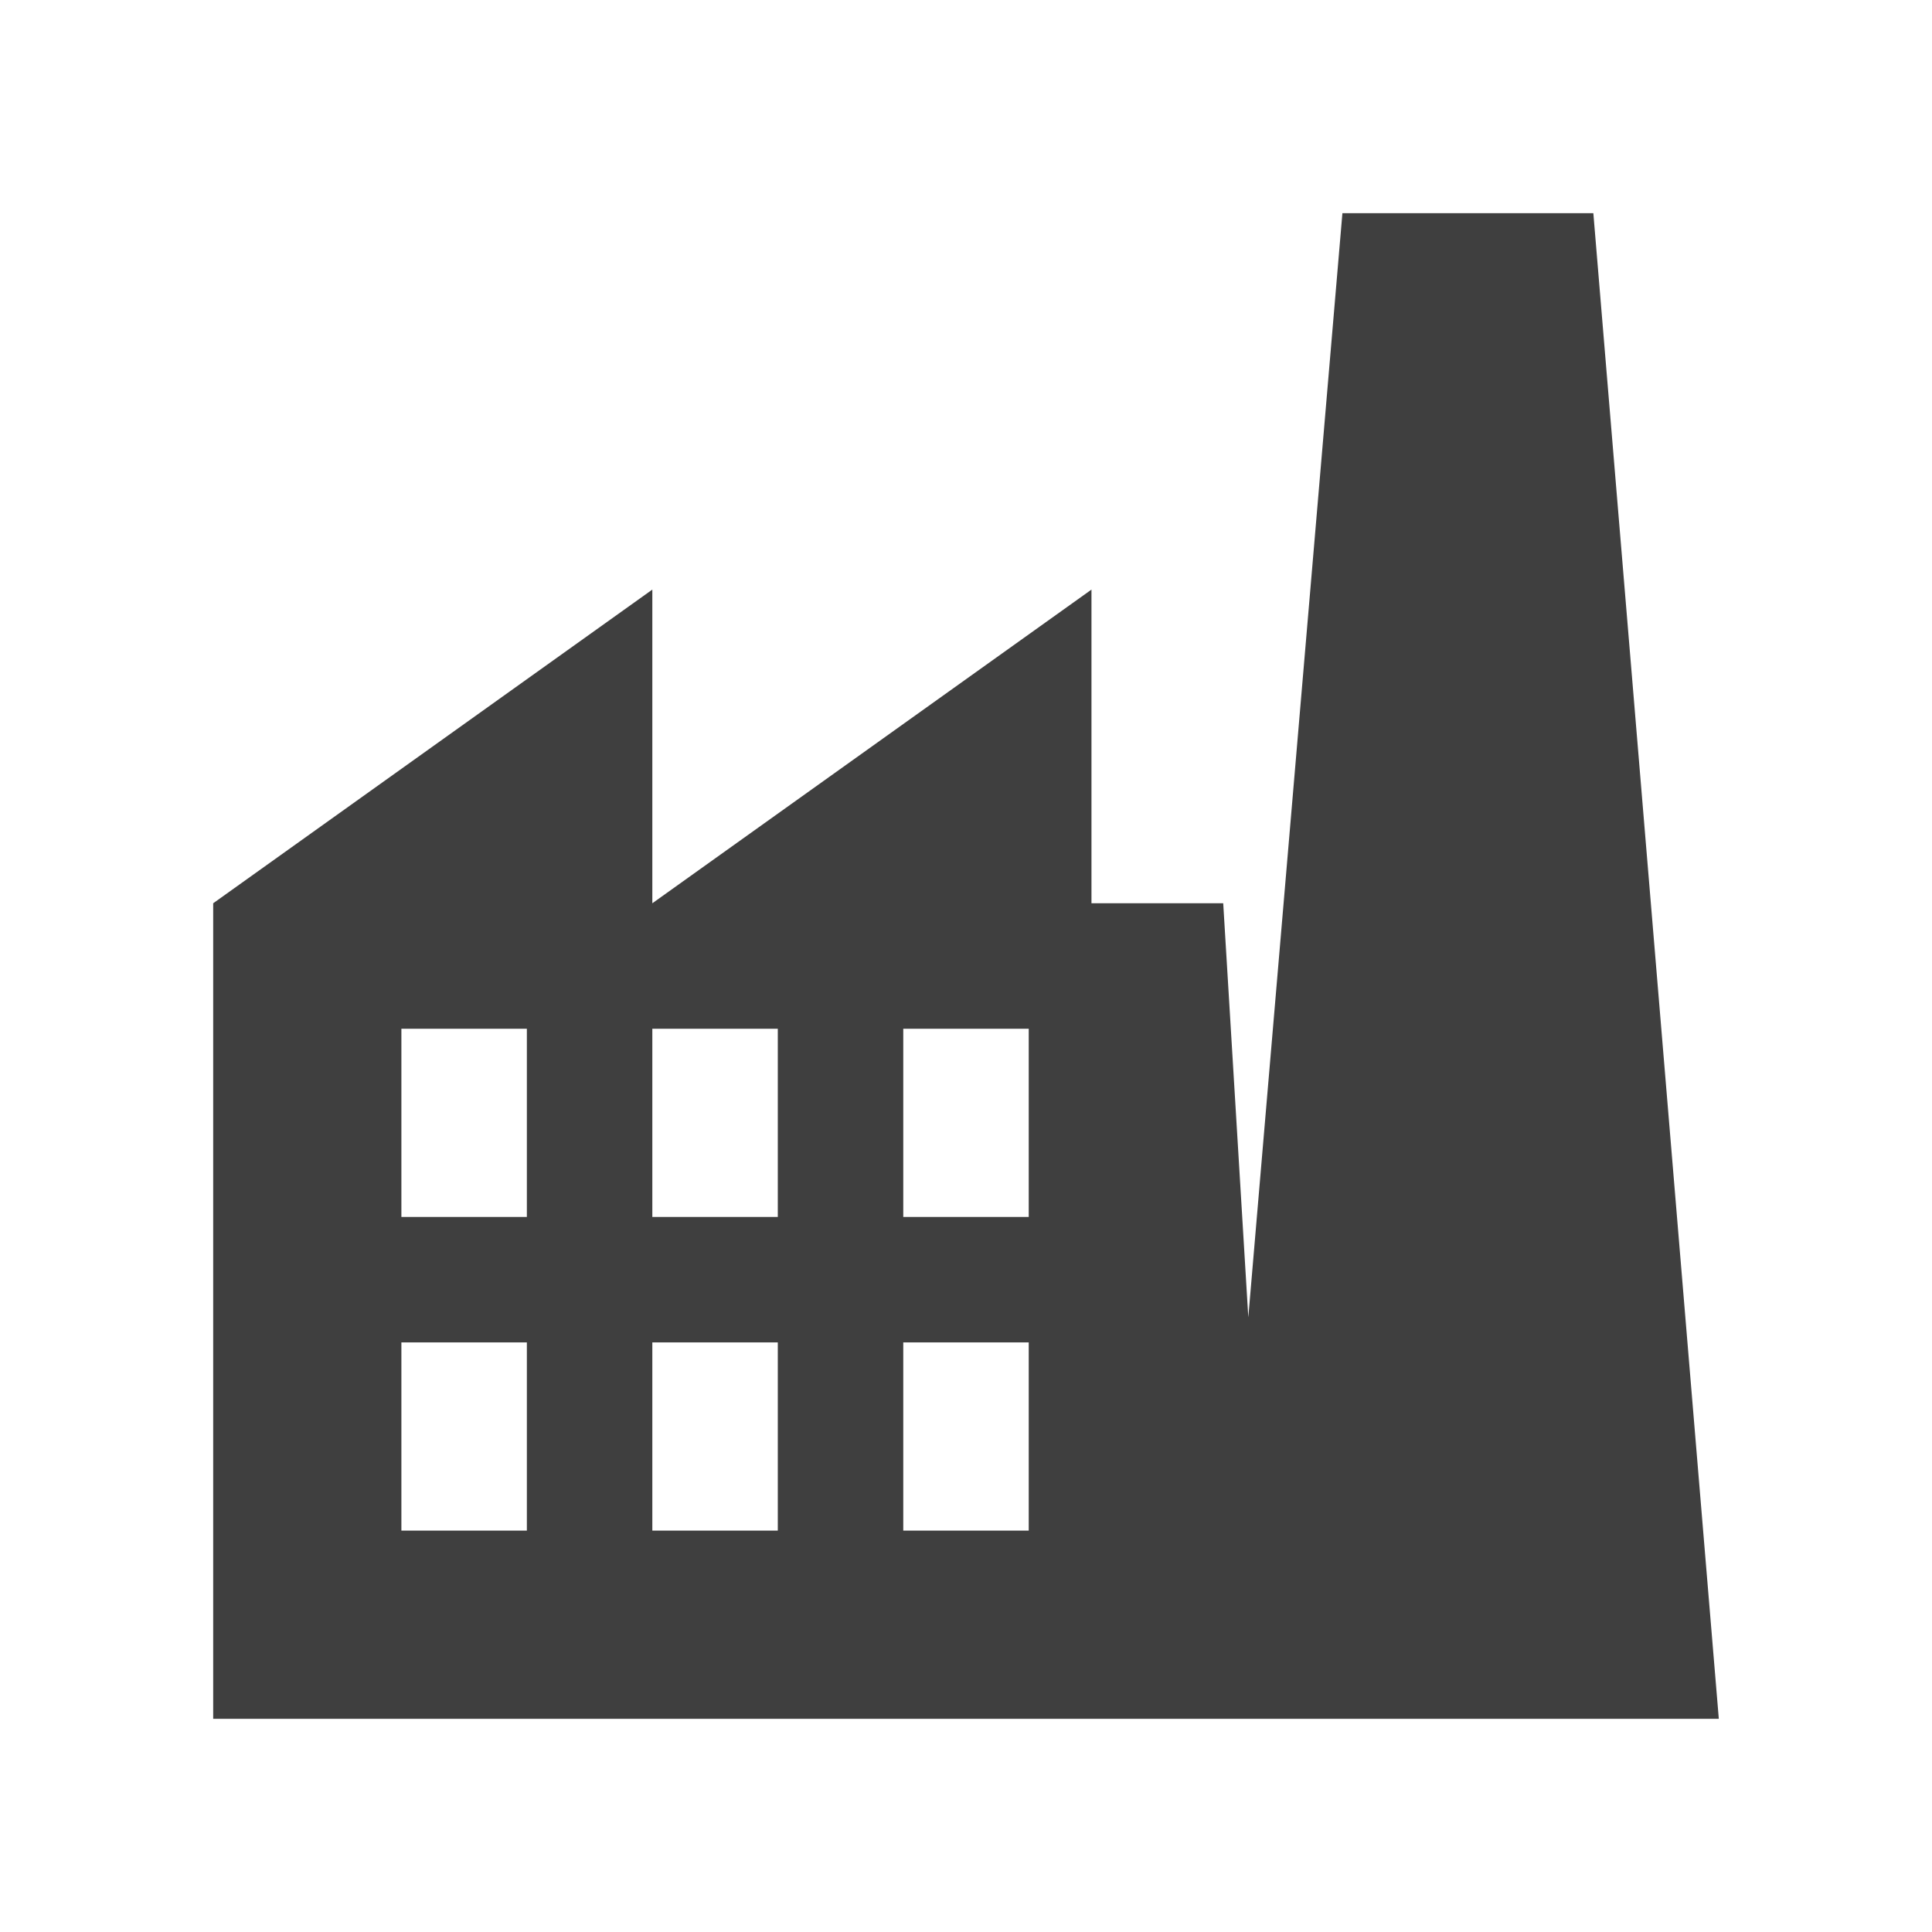 <svg width="580" height="580" viewBox="0 0 580 580" fill="none" xmlns="http://www.w3.org/2000/svg">
<path d="M478.333 64H403L374.75 395.467L367.217 271.167H327.667V177L195.833 271.167V177L64 271.167V497.167V516H365.333H384.167H516L478.333 64ZM158.167 459.5H120.5V403H158.167V459.5ZM158.167 365.333H120.5V308.833H158.167V365.333ZM233.5 459.5H195.833V403H233.5V459.5ZM233.5 365.333H195.833V308.833H233.5V365.333ZM308.833 459.5H271.167V403H308.833V459.5ZM308.833 365.333H271.167V308.833H308.833V365.333Z" fill="#3f3f3f"/>
</svg>

